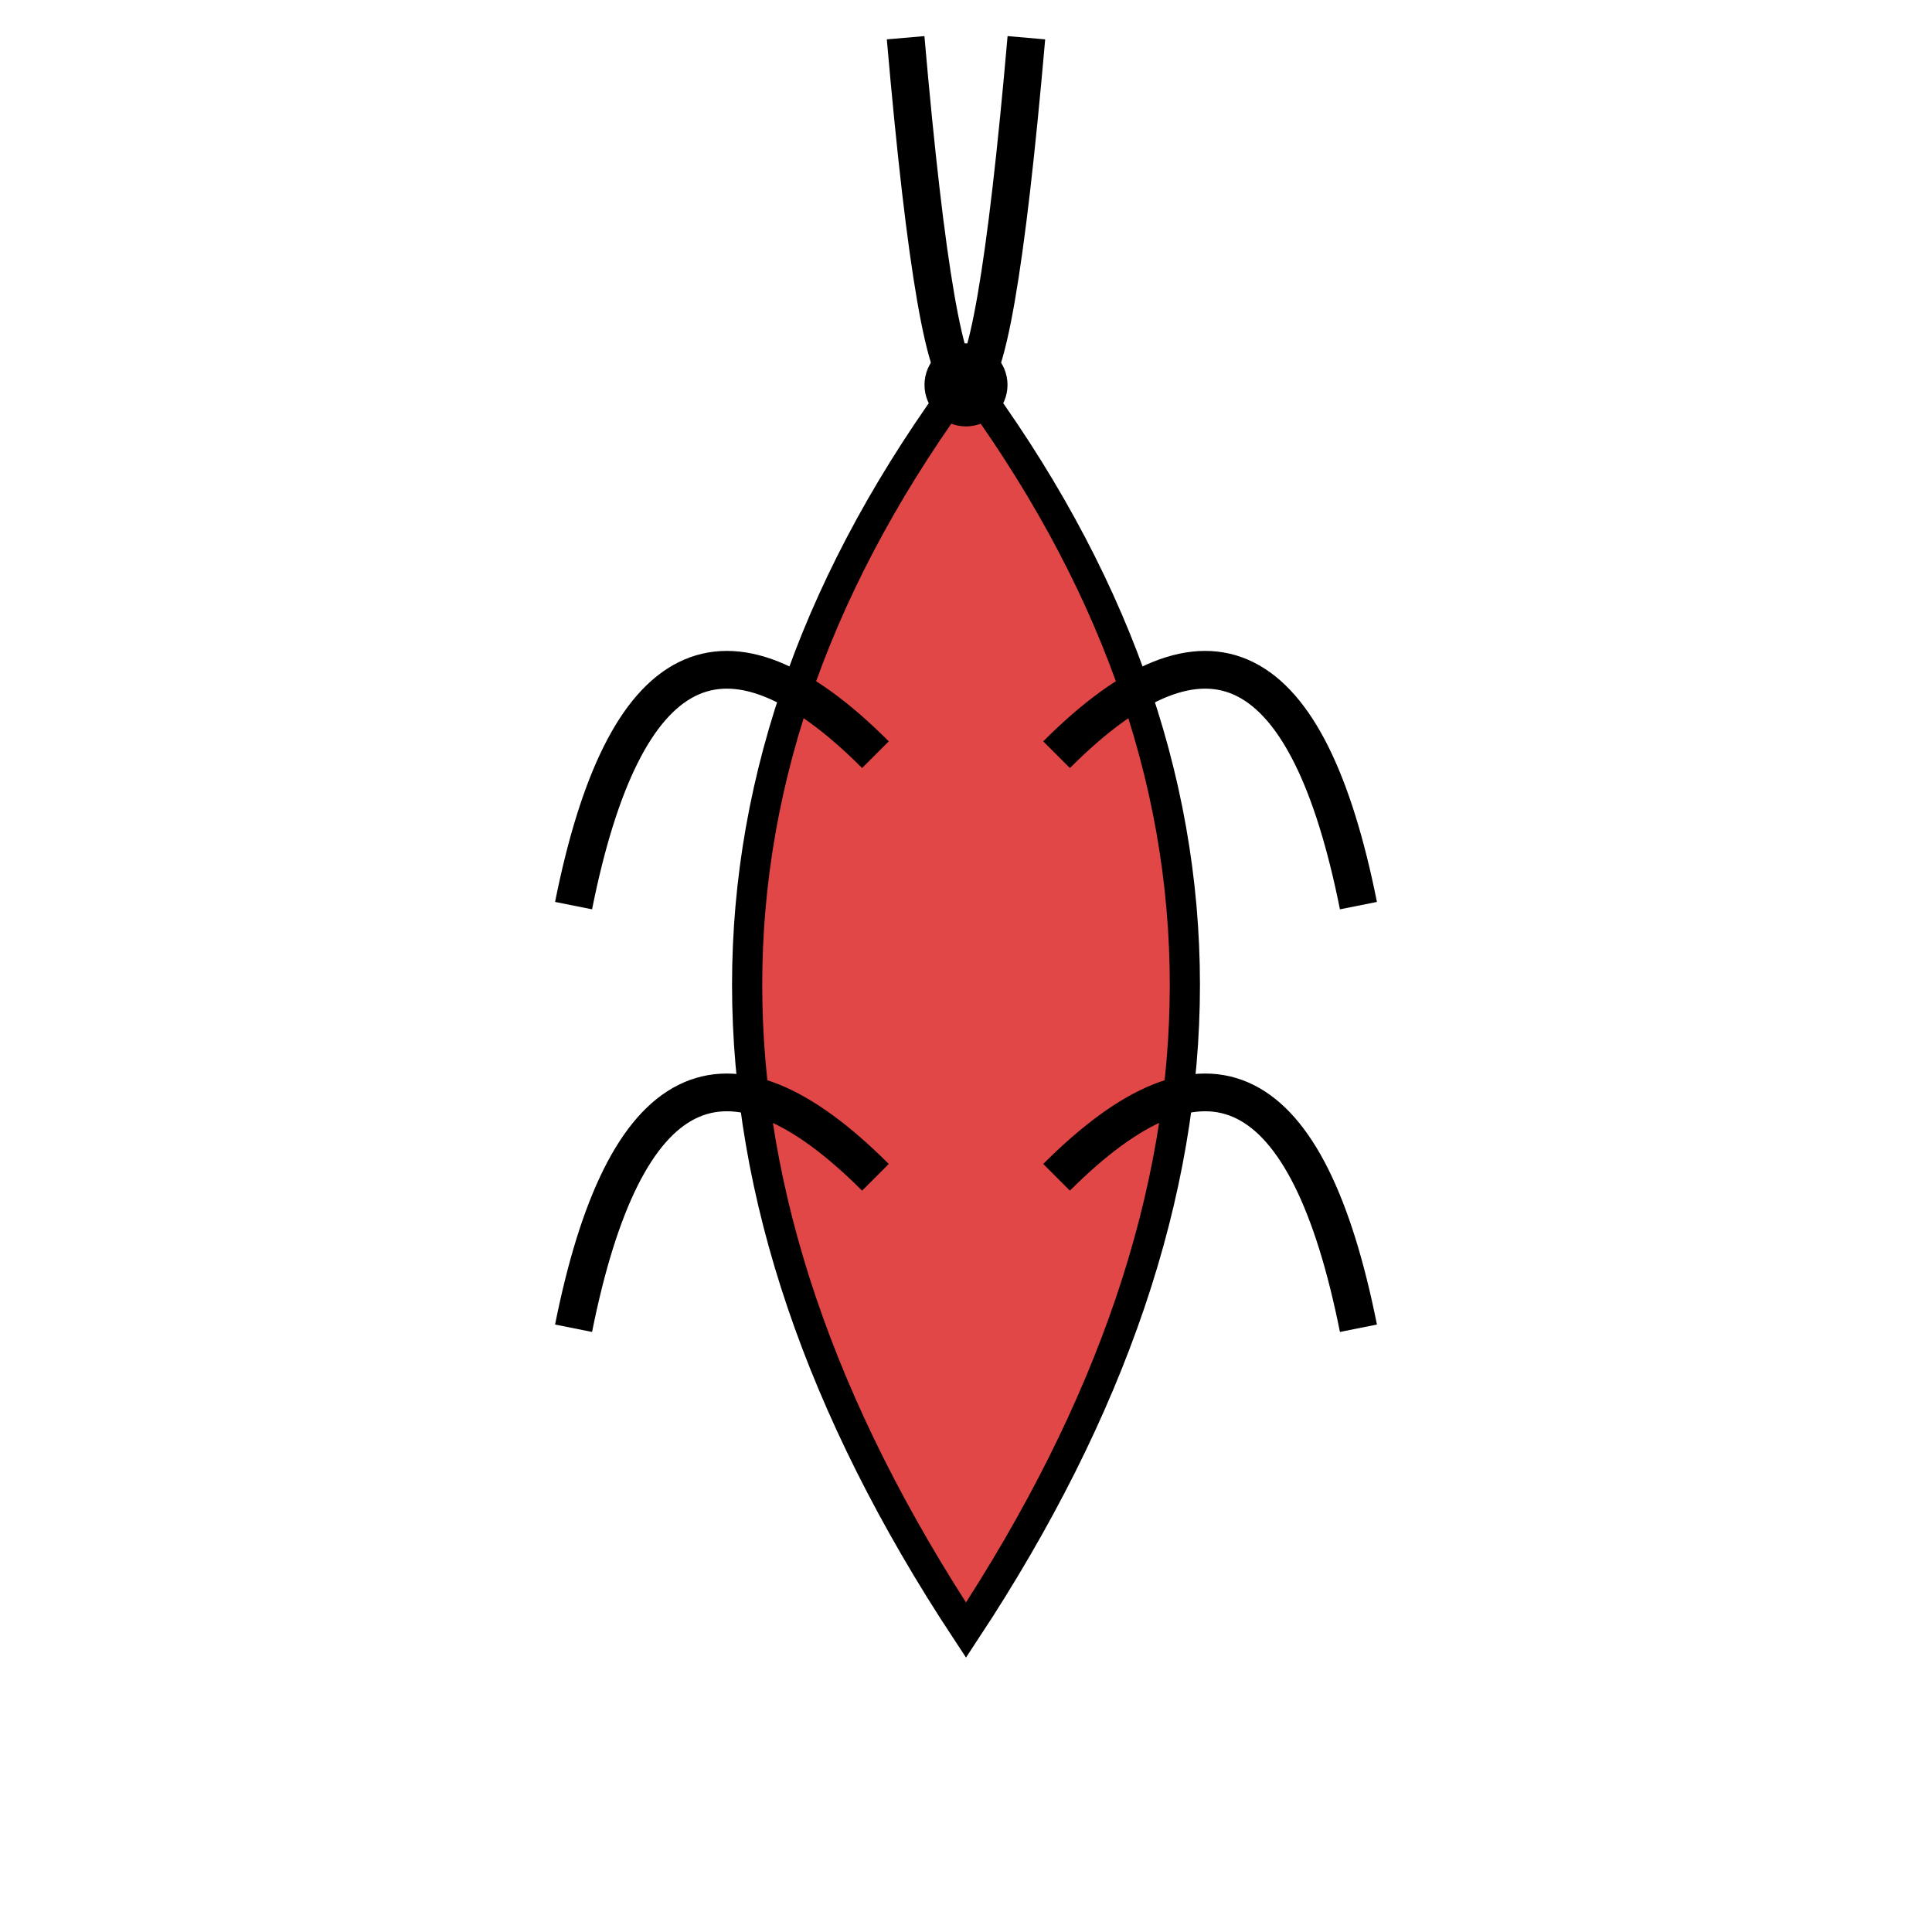 <?xml version="1.0" standalone="no"?>
<svg width="256" height="256" version="1.1" xmlns="http://www.w3.org/2000/svg" xmlns:xlink="http://www.w3.org/1999/xlink">
    <style rel="stylesheet" type="text/css">
.unit-colored {
    fill: #e24747;
}
.limb {
    fill: none;
    stroke: #000000;
    stroke-width: 5;
}
.head {
    fill: #000000;
    stroke: transparent;
}
.stroked {
    stroke: #000000;
    stroke-width: 4;
}
    </style>

    <defs>
	<path id="body" d="
M 128 50
Q 70 128, 128 216
Q 186 128, 128 50
Z
" class="unit-colored stroked" />
	<g id="head-neutral">
	    <path d="
M 100 30
Q 128 70, 156 30
" class="limb" />
	    <circle cx="128" cy="51" r="3" class="limb" />
	</g>
	<g id="head-attack1">
	    <path d="
M 80 40
Q 128 61, 176 40
" class="limb" />
	    <circle cx="128" cy="51" r="3" class="limb" />
	</g>
	<g id="head-attack2">
	    <path d="
M 120 5
Q 128 97, 136 5
" class="limb" />
	    <circle cx="128" cy="51" r="3" class="limb" />
	</g>
	<g id="legs-standing">
	    <path id="leg1" d="
M 116 100
Q 86 70, 76 120
" class="limb" />
	    <path id="leg2" d="
M 140 100
Q 170 70, 180 120
" class="limb" />
	    <path id="leg3" d="
M 116 156
Q 86 126, 76 176
" class="limb" />
	    <path id="leg4" d="
M 140 156
Q 170 126, 180 176
" class="limb" />
	</g>
	<g id="legs-walking1">
	    <path id="leg1-walking1" d="
M 116 100
Q 86 40, 76 90
" class="limb" />
	    <path id="leg2-walking1" d="
M 140 100
Q 170 90, 180 140
" class="limb" />
	    <path id="leg3-walking1" d="
M 116 156
Q 86 156, 76 206
" class="limb" />
	    <path id="leg4-walking1" d="
M 140 156
Q 170 106, 180 156
" class="limb" />
	</g>
	<g id="legs-walking2">
	    <path id="leg1-walking2" d="
M 116 100
Q 86 90, 76 140
" class="limb" />
	    <path id="leg2-walking2" d="
M 140 100
Q 170 40, 180 90
" class="limb" />
	    <path id="leg3-walking2" d="
M 116 156
Q 86 106, 76 156
" class="limb" />
	    <path id="leg4-walking2" d="
M 140 156
Q 170 156, 180 206
" class="limb" />
	</g>
    </defs>
    <defs>
	<g id="standing">
	    <use xlink:href="#body" />
	    <use xlink:href="#legs-standing" />
	    <use xlink:href="#head-neutral" />
	</g>
	<g id="walking1">
	    <use xlink:href="#body" />
	    <use xlink:href="#legs-walking1" />
	    <use xlink:href="#head-neutral" />
	</g>
	<g id="walking2">
	    <use xlink:href="#body" />
	    <use xlink:href="#legs-walking2" />
	    <use xlink:href="#head-neutral" />
	</g>
	<g id="attacking1">
	    <use xlink:href="#body" />
	    <use xlink:href="#legs-standing" />
	    <use xlink:href="#head-attack1" />
	</g>
	<g id="attacking2">
	    <use xlink:href="#body" />
	    <use xlink:href="#legs-standing" />
	    <use xlink:href="#head-attack2" />
	</g>
    </defs>

    <!-- <use xlink:href="#standing" /> -->
    <!-- <use xlink:href="#walking1" /> -->
    <!-- <use xlink:href="#walking2" /> -->
    <!-- <use xlink:href="#attacking1" /> -->
    <use xlink:href="#attacking2" />
</svg>
